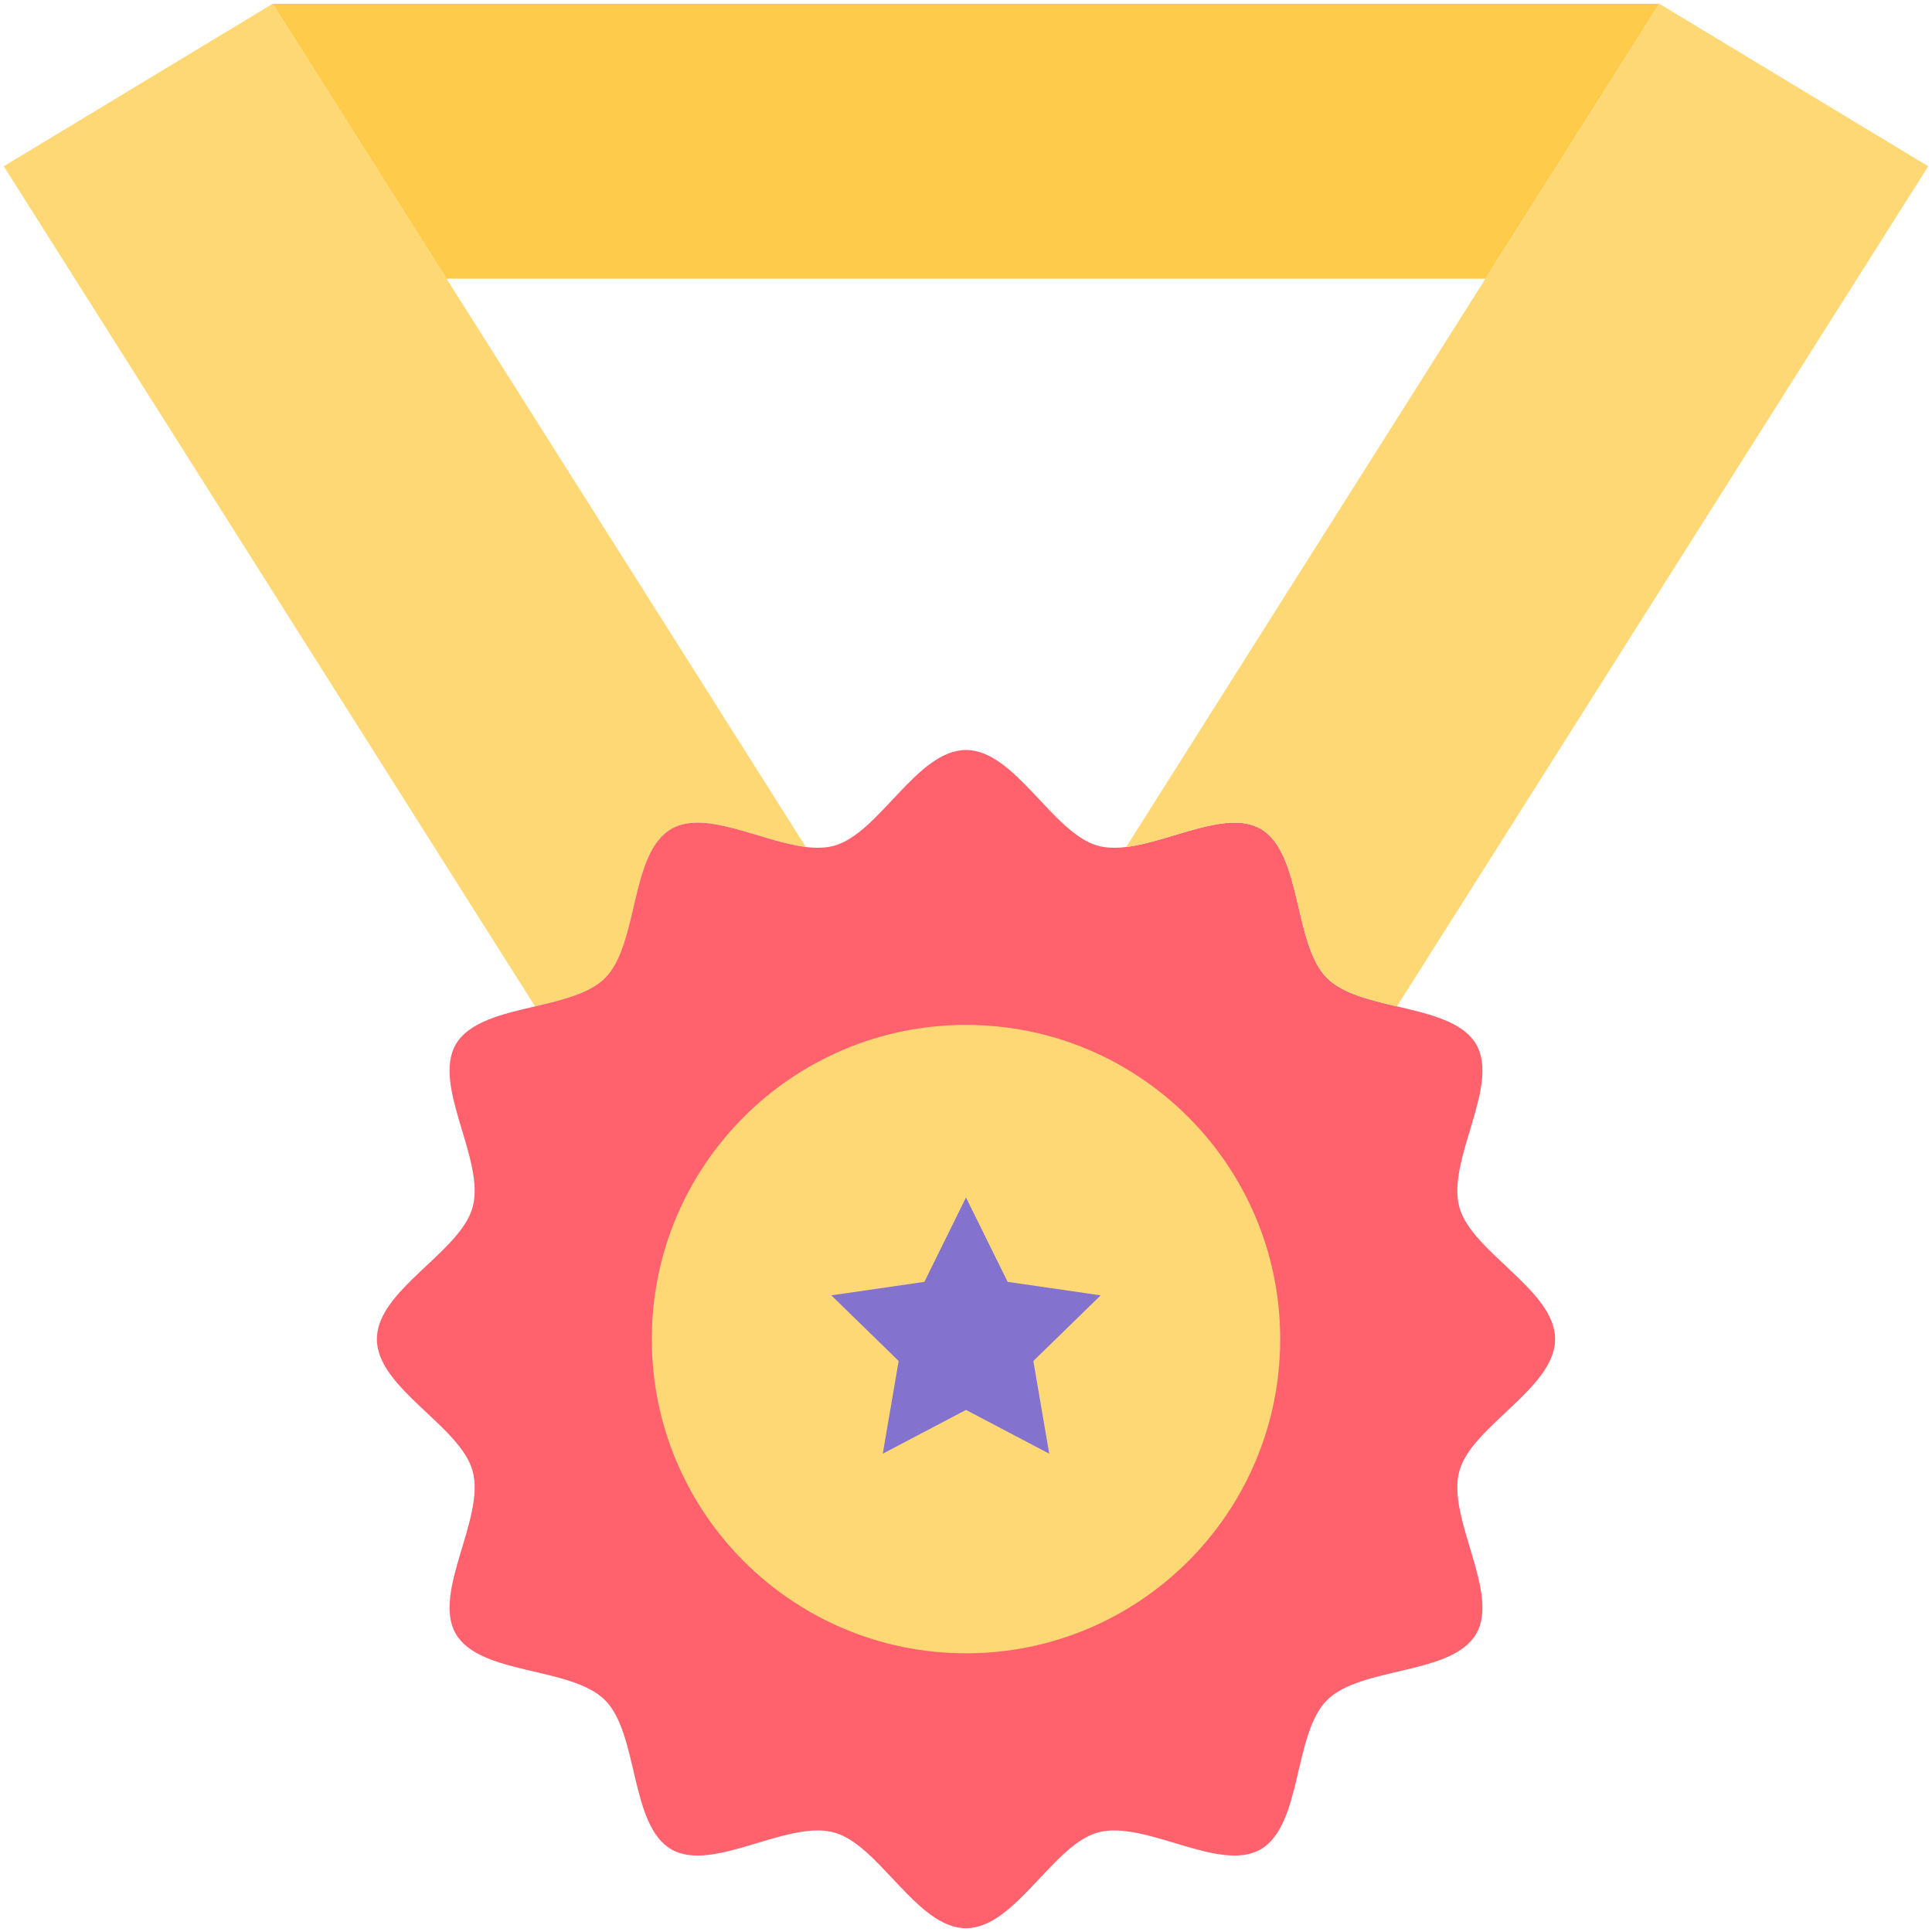 <svg xmlns="http://www.w3.org/2000/svg" enable-background="new 0 0 512 512" viewBox="0 0 512 512" id="medal"><path fill="#ffd876" d="M118.414,73.982l95.141,150.481c-11.907-1.447-26.707-9.971-35.637-4.809
						c-11.053,6.401-8.618,30.569-17.59,39.551c-4.08,4.07-11.293,5.797-18.537,7.494L1,44.059L72.265,1L118.414,73.982z"></path><polygon fill="#ffcb4b" points="439.735 1 393.586 73.982 393.388 73.857 118.612 73.857 118.414 73.982 72.265 1"></polygon><path fill="#ff626d" d="M386.727,319.844c3.216,12.032,25.396,21.992,25.396,35.034
						c0,13.041-22.18,23.002-25.396,35.034c-3.331,12.448,10.804,32.14,4.496,43.048c-6.401,11.053-30.569,8.618-39.551,17.59
						c-8.972,8.982-6.536,33.15-17.59,39.551c-10.908,6.307-30.6-7.827-43.048-4.496C279.002,488.82,269.041,511,256,511
						c-13.041,0-23.002-22.18-35.034-25.396c-12.448-3.331-32.14,10.804-43.048,4.496c-11.053-6.401-8.618-30.569-17.59-39.551
						c-8.982-8.972-33.15-6.536-39.551-17.59c-6.307-10.908,7.827-30.6,4.496-43.048c-3.216-12.032-25.396-21.992-25.396-35.034
						c0-13.042,22.18-23.002,25.396-35.034c3.331-12.448-10.804-32.14-4.496-43.048c3.497-6.037,12.282-8.046,21.014-10.096
						c7.244-1.696,14.457-3.424,18.537-7.494c8.972-8.982,6.536-33.15,17.59-39.551c8.93-5.162,23.731,3.362,35.637,4.809
						c2.644,0.323,5.152,0.291,7.411-0.312c12.032-3.216,21.993-25.396,35.034-25.396c13.041,0,23.002,22.18,35.034,25.396
						c2.258,0.604,4.767,0.635,7.411,0.312c11.907-1.447,26.707-9.971,35.638-4.809c11.053,6.401,8.618,30.569,17.59,39.551
						c4.08,4.07,11.293,5.797,18.537,7.494c8.732,2.05,17.517,4.059,21.014,10.096C397.53,287.703,383.396,307.396,386.727,319.844z
						"></path><path fill="#ffd876" d="M256 271.612c45.983 0 83.265 37.282 83.265 83.265 0 45.983-37.282 83.265-83.265 83.265s-83.265-37.282-83.265-83.265C172.735 308.894 210.017 271.612 256 271.612zM511 44.059L370.209 266.7c-7.244-1.696-14.457-3.424-18.537-7.494-8.972-8.982-6.536-33.15-17.59-39.551-8.93-5.162-23.731 3.362-35.638 4.809l95.141-150.481L439.735 1 511 44.059z"></path><polygon fill="#8372ce" points="291.69 343.283 273.85 360.675 278.055 385.238 256 373.643 233.945 385.238 238.15 360.675 220.31 343.283 244.967 339.702 256 317.346 267.033 339.702"></polygon></svg>